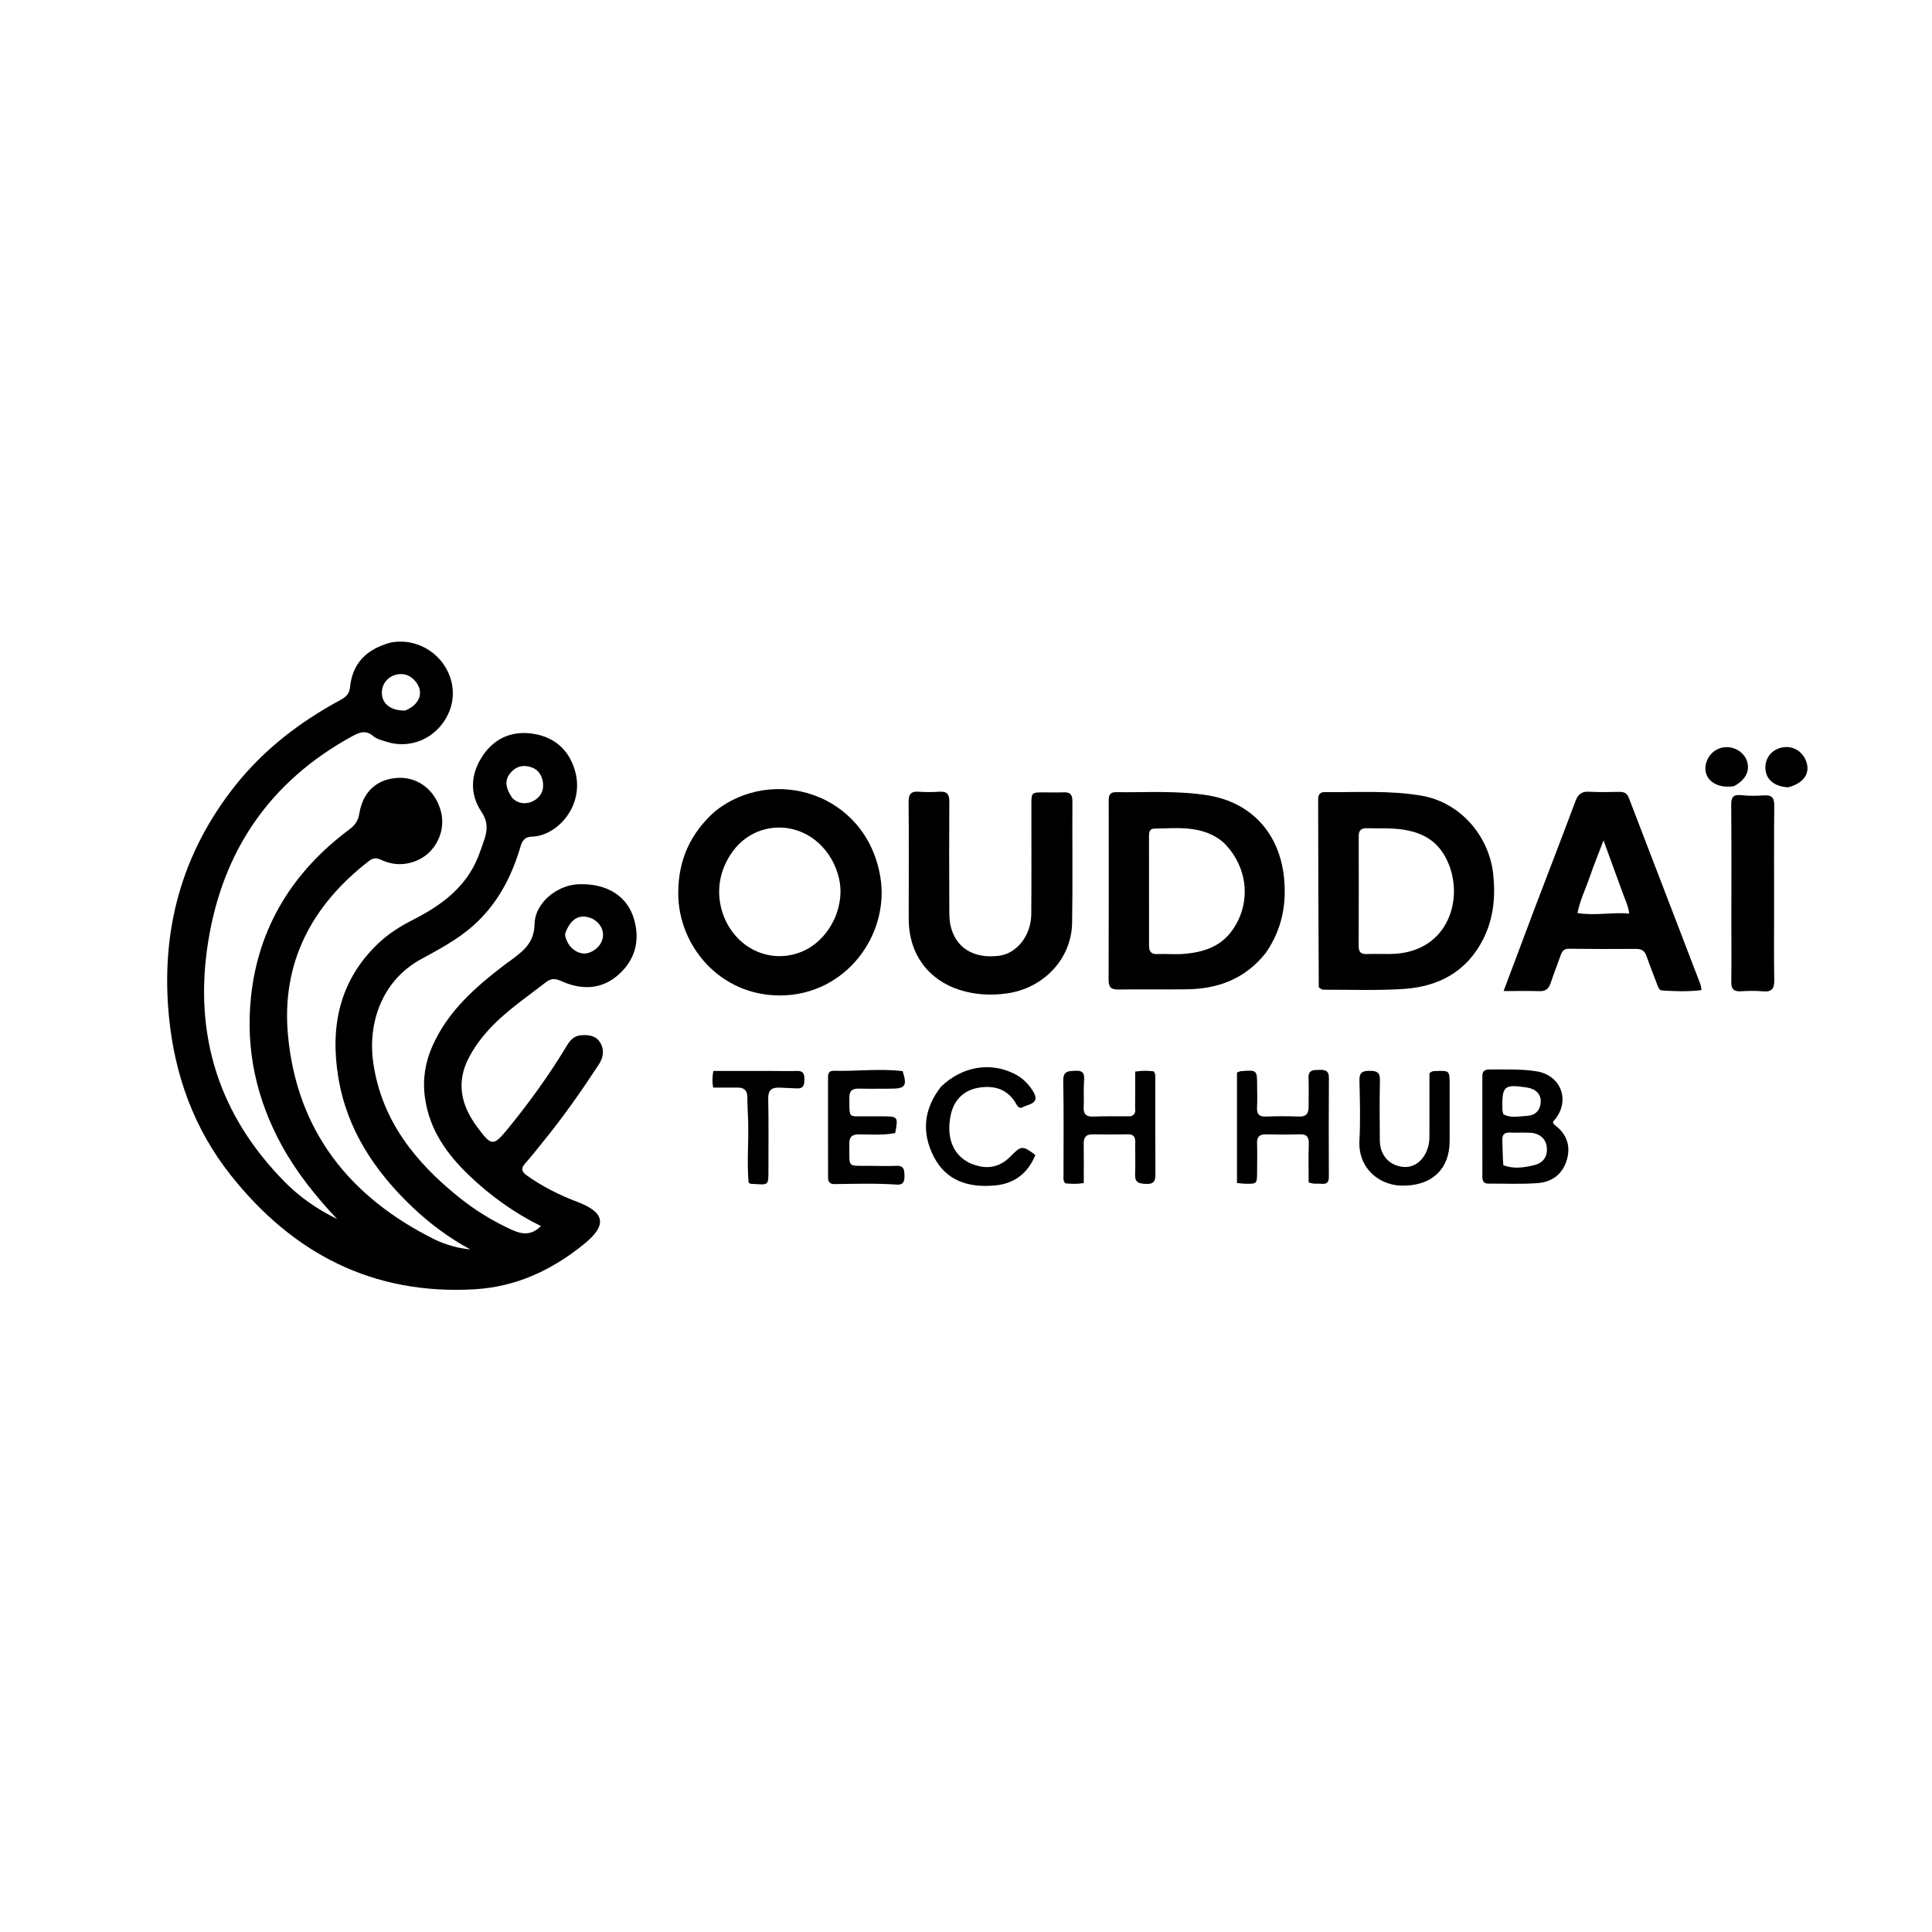 <svg version="1.1" id="Layer_1" xmlns="http://www.w3.org/2000/svg" xmlns:xlink="http://www.w3.org/1999/xlink" x="0px" y="0px"
	 width="100%" viewBox="0 0 1024 1024" enable-background="new 0 0 1024 1024" xml:space="preserve">
<path fill="#000000" opacity="1" stroke="none" 
	d="
M206.945,340.6 
	C217.932,338.287 229.679,343.464 235.72,353.028 
	C242.03,363.017 241.36,374.903 233.961,384.23 
	C226.994,393.014 215.383,396.599 204.825,393.137 
	C202.461,392.361 199.753,391.799 197.971,390.254 
	C193.812,386.647 190.389,388.18 186.327,390.414 
	C142.861,414.318 117.804,451.209 110.226,499.798 
	C102.591,548.75 116.094,591.345 151.184,626.698 
	C155.993,631.543 161.35,635.834 167.103,639.553 
	C170.805,641.945 174.639,644.133 178.664,646.099 
	C167.406,634.163 157.259,621.524 149.369,607.163 
	C135.908,582.664 130.137,556.346 132.996,528.684 
	C136.856,491.331 155.259,461.911 185.183,439.593 
	C188.219,437.329 189.841,434.968 190.446,431.213 
	C192.344,419.439 200.049,412.659 211.353,412.278 
	C222.073,411.916 231.109,419.285 233.825,430.605 
	C236.235,440.647 230.933,451.647 221.397,455.898 
	C214.997,458.751 208.434,458.74 202.055,455.752 
	C199.7,454.649 197.877,454.553 195.684,456.245 
	C165.299,479.693 149.007,510.23 152.65,548.869 
	C157.44,599.673 185.541,634.73 230.583,657.034 
	C233.55,658.503 236.751,659.567 239.936,660.503 
	C242.936,661.386 246.059,661.85 249.273,662.235 
	C238.064,656.146 227.916,648.624 218.727,639.909 
	C198.678,620.893 183.823,598.704 179.289,570.906 
	C174.925,544.154 179.843,519.842 200.206,500.295 
	C205.655,495.064 211.998,491.016 218.696,487.617 
	C233.753,479.975 246.912,470.444 253.46,454.044 
	C254.569,451.264 255.527,448.422 256.502,445.591 
	C258.32,440.313 258.855,435.767 255.19,430.291 
	C248.688,420.576 249.443,409.945 256.056,400.255 
	C262.517,390.788 272.089,387.128 283.08,388.989 
	C293.875,390.817 301.46,397.356 304.663,408.155 
	C310.219,426.887 295.383,443.127 281.924,443.436 
	C278.669,443.511 276.952,445.064 275.999,448.328 
	C271.25,464.588 263.682,479.193 250.765,490.659 
	C242.442,498.048 232.692,503.164 223.074,508.437 
	C202.463,519.737 194.774,542.134 197.853,563.376 
	C202.259,593.78 220.04,615.894 243.125,634.474 
	C251.844,641.49 261.292,647.326 271.567,651.954 
	C277.268,654.522 281.964,654.585 286.682,649.837 
	C272.77,642.975 260.272,634.04 249.023,623.355 
	C236.923,611.861 227.58,598.86 225.226,581.73 
	C223.914,572.19 225.336,563.14 229.175,554.466 
	C237.504,535.648 252.487,522.715 268.401,510.648 
	C269.064,510.145 269.781,509.713 270.446,509.212 
	C276.997,504.264 283.122,500.097 283.334,489.759 
	C283.568,478.332 295.483,469.114 306.502,468.673 
	C321.806,468.062 332.768,475.03 336.215,487.717 
	C339.243,498.86 336.503,508.7 328.076,516.365 
	C318.908,524.702 308.129,524.814 297.307,519.925 
	C294.079,518.466 291.992,518.536 289.259,520.662 
	C278.616,528.943 267.336,536.436 258.277,546.618 
	C254.488,550.877 251.199,555.47 248.553,560.5 
	C241.594,573.732 244.388,585.844 252.886,597.294 
	C260.653,607.758 261.448,607.724 269.558,597.777 
	C280.84,583.938 291.261,569.506 300.458,554.194 
	C302.13,551.409 304.244,549.028 307.762,548.723 
	C311.725,548.379 315.697,548.75 318.009,552.434 
	C320.438,556.304 319.885,560.372 317.394,564.177 
	C308.263,578.123 298.727,591.777 288.188,604.708 
	C284.927,608.71 281.782,612.816 278.341,616.659 
	C275.877,619.411 276.584,621.145 279.296,623.063 
	C287.514,628.875 296.383,633.37 305.787,636.921 
	C320.75,642.572 321.938,649.299 309.624,659.326 
	C292.691,673.114 273.618,682.072 251.548,683.348 
	C197.667,686.464 155.279,664.442 122.366,622.95 
	C102.827,598.318 92.535,569.812 89.522,538.523 
	C85.156,493.18 96.246,452.264 124.585,416.498 
	C139.774,397.327 158.917,382.617 180.422,371.028 
	C183.273,369.492 185.189,367.717 185.522,364.298 
	C186.781,351.364 194.438,344.022 206.945,340.6 
M214.796,376.589 
	C220.062,374.443 223.009,370.581 222.571,366.401 
	C222.127,362.156 218.011,357.863 213.903,357.36 
	C207.975,356.634 202.803,360.696 202.427,366.374 
	C202.012,372.627 206.679,376.787 214.796,376.589 
M271.545,422.98 
	C277.302,428.858 286.696,424.378 287.697,418.157 
	C288.465,413.383 286.399,408.553 282.255,406.904 
	C278.038,405.225 274.057,405.785 270.863,409.308 
	C267.465,413.056 267.552,417.21 271.545,422.98 
M299.568,494.725 
	C299.361,496.475 300.141,497.995 300.858,499.462 
	C302.892,503.62 307.701,506.164 311.414,505.188 
	C316.293,503.905 319.781,499.653 319.623,495.179 
	C319.463,490.65 315.6,486.661 310.658,485.922 
	C305.805,485.196 302.067,487.969 299.568,494.725 
z"/>
<path fill="#000000" opacity="1" stroke="none" 
	d="
M379.019,429.974 
	C409.402,405.667 459.056,420.008 466.589,464.728 
	C471.702,495.084 448.565,527.52 413.434,527.61 
	C381.5,527.691 359.424,501.164 359.483,473.347 
	C359.52,455.779 365.859,441.704 379.019,429.974 
M442.97,485.419 
	C445.395,478.91 446.293,472.367 444.662,465.419 
	C441.237,450.834 429.492,439.555 414.846,438.672 
	C403.182,437.969 390.474,443.815 383.972,458.961 
	C375.662,478.32 386.648,501.549 406.568,506.046 
	C420.164,509.115 435.761,502.752 442.97,485.419 
z"/>
<path fill="#000000" opacity="1" stroke="none" 
	d="
M671.004,504.906 
	C660.202,518.671 645.86,524.106 629.229,524.351 
	C617.065,524.53 604.895,524.269 592.732,524.466 
	C588.791,524.529 587.57,523.169 587.585,519.271 
	C587.707,487.773 587.664,456.275 587.635,424.776 
	C587.633,422.027 587.832,419.828 591.502,419.871 
	C607.799,420.059 624.145,418.921 640.348,421.575 
	C663.269,425.33 678.05,441.723 680.51,464.777 
	C682.063,479.331 679.456,492.535 671.004,504.906 
M648.716,446.77 
	C647.947,446.136 647.217,445.444 646.402,444.877 
	C635.731,437.457 623.572,438.96 611.653,439.197 
	C609.209,439.245 608.997,441.351 608.997,443.259 
	C608.999,462.562 609.039,481.866 609.01,501.17 
	C609.005,504.211 610.003,505.8 613.36,505.674 
	C618.179,505.494 623.04,505.973 627.829,505.552 
	C637.516,504.7 646.521,501.954 652.671,493.688 
	C663.341,479.345 661.841,459.927 648.716,446.77 
z"/>
<path fill="#000000" opacity="1" stroke="none" 
	d="
M698.979,523.307 
	C698.763,489.942 698.719,456.986 698.647,424.029 
	C698.641,421.552 699.187,419.804 702.185,419.836 
	C719.296,420.02 736.476,418.809 753.462,421.734 
	C773.901,425.252 789.424,443.02 791.485,463.805 
	C792.668,475.725 791.524,487.063 786.141,497.739 
	C777.427,515.025 762.4,522.992 743.837,524.174 
	C729.742,525.071 715.555,524.528 701.409,524.565 
	C700.654,524.568 699.898,524.012 698.979,523.307 
M734.474,439.049 
	C731.143,439.028 727.811,439.049 724.482,438.972 
	C721.659,438.907 720.148,439.957 720.154,443.028 
	C720.194,462.514 720.183,482.001 720.128,501.487 
	C720.12,504.394 721.183,505.772 724.244,505.668 
	C728.403,505.527 732.571,505.667 736.734,505.635 
	C766.55,505.41 775.652,478.237 768.104,458.622 
	C762.925,445.163 752.754,439.196 734.474,439.049 
z"/>
<path fill="#000000" opacity="1" stroke="none" 
	d="
M813.93,480.07 
	C821.071,461.362 828.154,443.045 835.005,424.642 
	C836.386,420.932 838.358,419.399 842.356,419.637 
	C847.671,419.953 853.018,419.786 858.35,419.707 
	C860.793,419.67 862.377,420.423 863.316,422.877 
	C875.928,455.822 888.609,488.741 901.252,521.674 
	C901.537,522.418 901.579,523.255 901.875,524.767 
	C894.736,525.7 887.855,525.388 880.992,524.979 
	C879.273,524.877 878.834,523.11 878.301,521.698 
	C876.421,516.714 874.426,511.771 872.684,506.741 
	C871.714,503.94 870.039,502.91 867.102,502.933 
	C855.271,503.025 843.437,503.005 831.606,502.861 
	C829.093,502.83 828.016,503.969 827.273,506.071 
	C825.5,511.09 823.538,516.044 821.858,521.093 
	C820.885,524.018 819.292,525.433 816.057,525.334 
	C810.127,525.153 804.188,525.283 796.931,525.283 
	C802.847,509.544 808.318,494.988 813.93,480.07 
M859.776,472.526 
	C856.609,463.832 853.442,455.137 849.905,445.426 
	C847.128,452.737 844.674,458.726 842.582,464.84 
	C840.464,471.029 837.48,476.957 836.107,483.934 
	C845.499,485.469 854.353,483.403 863.517,484.206 
	C862.976,479.89 861.25,476.654 859.776,472.526 
z"/>
<path fill="#000000" opacity="1" stroke="none" 
	d="
M481.65,478.996 
	C481.651,460.681 481.756,442.864 481.576,425.049 
	C481.535,420.944 482.802,419.314 486.966,419.628 
	C490.608,419.903 494.301,419.876 497.947,419.625 
	C501.892,419.353 503.181,420.958 503.156,424.815 
	C503.035,443.463 503.082,462.112 503.147,480.76 
	C503.158,484.075 503.09,487.491 503.827,490.683 
	C506.539,502.417 516.06,508.217 529.387,506.602 
	C538.871,505.453 546.499,495.951 546.598,484.52 
	C546.765,465.207 546.643,445.891 546.657,426.577 
	C546.661,419.993 546.68,419.987 553.357,419.97 
	C556.853,419.962 560.355,420.105 563.845,419.95 
	C567.351,419.795 568.411,421.36 568.394,424.729 
	C568.285,446.207 568.601,467.691 568.238,489.165 
	C567.913,508.373 553.011,523.81 533.728,526.525 
	C525.109,527.739 516.796,527.249 508.63,524.666 
	C491.774,519.336 481.712,505.303 481.653,487.488 
	C481.644,484.824 481.651,482.159 481.65,478.996 
z"/>
<path fill="#000000" opacity="1" stroke="none" 
	d="
M917.663,490 
	C917.663,468.522 917.762,447.543 917.58,426.566 
	C917.544,422.368 918.772,420.991 922.981,421.461 
	C926.93,421.903 930.978,421.843 934.953,421.573 
	C939.076,421.294 940.438,422.802 940.397,426.947 
	C940.219,445.093 940.319,463.241 940.318,481.389 
	C940.317,494.042 940.177,506.698 940.39,519.348 
	C940.463,523.734 939.331,525.858 934.535,525.431 
	C930.571,525.078 926.541,525.183 922.557,525.4 
	C918.856,525.602 917.564,524.109 917.619,520.468 
	C917.768,510.481 917.666,500.49 917.663,490 
z"/>
<path fill="#000000" opacity="1" stroke="none" 
	d="
M824.139,596.343 
	C830.276,600.95 832.462,607.076 830.645,614.055 
	C828.688,621.572 823.418,626.455 814.85,627.084 
	C806.23,627.715 797.533,627.29 788.87,627.343 
	C786.503,627.357 785.68,626.059 785.681,623.871 
	C785.695,606.041 785.699,588.211 785.667,570.381 
	C785.663,567.806 786.9,566.834 789.358,566.848 
	C797.684,566.893 806.045,566.513 814.298,567.798 
	C827.114,569.792 832.286,582.804 824.463,592.981 
	C823.726,593.938 822.077,594.736 824.139,596.343 
M796.785,617.555 
	C802.094,619.673 807.468,618.883 812.759,617.659 
	C818.051,616.435 820.357,613.018 819.813,607.912 
	C819.366,603.707 816.12,600.698 811.315,600.409 
	C807.68,600.191 804.019,600.437 800.378,600.286 
	C797.41,600.162 796.131,601.32 796.262,604.344 
	C796.442,608.48 796.404,612.626 796.785,617.555 
M796.762,590.569 
	C800.841,592.792 805.241,591.631 809.434,591.424 
	C813.698,591.214 816.442,588.534 816.62,583.951 
	C816.773,580.01 813.96,577.117 809.443,576.426 
	C797.182,574.55 796.068,575.511 796.282,587.795 
	C796.294,588.46 796.378,589.122 796.762,590.569 
z"/>
<path fill="#000000" opacity="1" stroke="none" 
	d="
M498.844,575.878 
	C510.056,565.169 524.913,562.704 537.728,569.181 
	C541.854,571.266 544.95,574.288 547.431,578.233 
	C549.824,582.037 549.299,584.294 544.989,585.659 
	C543.575,586.107 542.233,586.78 541.119,587.242 
	C539.663,587.008 539.164,586.103 538.687,585.245 
	C534.237,577.239 526.983,575.111 518.677,576.511 
	C510.934,577.816 505.771,582.866 504.021,590.481 
	C500.88,604.146 506.066,615.442 519.38,618.193 
	C525.882,619.536 531.31,617.354 535.689,612.846 
	C541.153,607.221 541.934,606.983 548.765,612.164 
	C544.857,621.767 537.762,627.334 527.438,628.304 
	C513.679,629.596 501.617,626.14 494.891,613.002 
	C488.346,600.215 489.548,587.637 498.844,575.878 
z"/>
<path fill="#000000" opacity="1" stroke="none" 
	d="
M655.628,605 
	C655.627,592.521 655.627,580.541 655.627,568.46 
	C656.514,568.15 657.101,567.803 657.712,567.754 
	C666.295,567.056 666.297,567.066 666.306,575.717 
	C666.31,579.383 666.477,583.059 666.263,586.713 
	C666.056,590.247 667.107,591.952 670.986,591.798 
	C676.809,591.566 682.654,591.585 688.479,591.797 
	C692.228,591.934 693.604,590.221 693.591,586.768 
	C693.572,581.602 693.744,576.431 693.56,571.272 
	C693.403,566.86 696.325,567.149 699.222,567.058 
	C702.195,566.964 704.377,567.339 704.349,571.255 
	C704.223,588.752 704.249,606.251 704.319,623.748 
	C704.33,626.575 703.277,627.716 700.478,627.435 
	C698.367,627.224 696.179,627.729 693.616,626.701 
	C693.616,619.941 693.429,613.142 693.687,606.36 
	C693.839,602.389 692.386,601.037 688.496,601.195 
	C682.673,601.431 676.832,601.336 671.001,601.231 
	C667.638,601.17 666.149,602.483 666.266,605.966 
	C666.435,610.959 666.307,615.963 666.29,620.962 
	C666.267,627.539 666.26,627.551 659.67,627.391 
	C658.54,627.364 657.413,627.185 655.629,627.013 
	C655.629,619.729 655.629,612.614 655.628,605 
z"/>
<path fill="#000000" opacity="1" stroke="none" 
	d="
M599.377,591.646 
	C602.401,590.583 601.607,588.291 601.634,586.434 
	C601.723,580.328 601.668,574.219 601.668,567.956 
	C605.403,567.393 608.481,567.486 611.42,567.816 
	C612.706,569.299 612.313,570.864 612.316,572.307 
	C612.348,588.947 612.264,605.587 612.398,622.226 
	C612.428,625.89 611.68,627.685 607.457,627.495 
	C603.753,627.329 601.418,626.894 601.627,622.378 
	C601.889,616.734 601.58,611.064 601.707,605.41 
	C601.773,602.467 600.734,601.145 597.679,601.205 
	C591.525,601.327 585.364,601.355 579.211,601.222 
	C575.411,601.14 574.325,603.029 574.384,606.471 
	C574.499,613.252 574.418,620.037 574.418,627.06 
	C570.745,627.622 567.654,627.517 564.647,627.181 
	C563.329,625.842 563.689,624.265 563.687,622.819 
	C563.656,606.179 563.868,589.536 563.547,572.902 
	C563.443,567.507 566.267,567.726 570.063,567.538 
	C574.553,567.315 574.825,569.495 574.562,573.047 
	C574.232,577.516 574.61,582.035 574.375,586.516 
	C574.174,590.331 575.465,591.961 579.483,591.805 
	C585.963,591.553 592.459,591.717 599.377,591.646 
z"/>
<path fill="#000000" opacity="1" stroke="none" 
	d="
M474.477,600.544 
	C467.832,601.824 461.496,601.224 455.183,601.248 
	C451.562,601.262 450.099,602.572 450.155,606.25 
	C450.359,619.574 448.518,617.754 461.333,617.926 
	C465.998,617.988 470.668,618.07 475.329,617.924 
	C479.325,617.798 479.315,620.296 479.386,623.175 
	C479.46,626.139 478.806,628.098 475.329,627.862 
	C464.346,627.116 453.351,627.438 442.361,627.599 
	C439.702,627.638 438.877,626.327 438.88,623.91 
	C438.903,606.247 438.897,588.584 438.869,570.921 
	C438.866,568.73 439.543,567.481 442.019,567.543 
	C454.149,567.85 466.289,566.251 478.414,567.718 
	C480.922,575.491 479.898,577.016 472.15,577.026 
	C466.485,577.033 460.817,577.13 455.155,576.994 
	C451.571,576.908 450.11,578.257 450.162,581.976 
	C450.321,593.409 449.393,591.509 459.693,591.676 
	C462.358,591.72 465.025,591.68 467.691,591.683 
	C475.939,591.692 476.104,591.89 474.477,600.544 
z"/>
<path fill="#000000" opacity="1" stroke="none" 
	d="
M744.959,628.369 
	C732.121,629.202 719.693,619.858 720.527,604.512 
	C721.105,593.882 720.784,583.19 720.531,572.534 
	C720.431,568.32 722.326,567.553 725.932,567.562 
	C729.461,567.572 731.492,568.156 731.395,572.44 
	C731.152,583.096 731.269,593.762 731.339,604.424 
	C731.39,612.189 736.162,617.626 743.465,618.464 
	C749.854,619.197 755.284,614.629 757.112,607.186 
	C757.722,604.702 757.624,602.229 757.63,599.741 
	C757.653,589.283 757.64,578.826 757.64,568.919 
	C758.949,567.538 759.999,567.696 760.969,567.662 
	C768.32,567.401 768.329,567.409 768.334,574.936 
	C768.342,584.932 768.344,594.928 768.333,604.923 
	C768.317,619.034 759.555,627.993 744.959,628.369 
z"/>
<path fill="#000000" opacity="1" stroke="none" 
	d="
M407.999,567.63 
	C413.158,567.638 417.819,567.747 422.474,567.619 
	C425.652,567.532 426.38,569.126 426.36,571.936 
	C426.34,574.735 426.054,577.011 422.496,576.877 
	C419.341,576.759 416.188,576.574 413.033,576.467 
	C409.01,576.331 407.079,577.834 407.171,582.332 
	C407.434,595.138 407.287,607.953 407.287,620.764 
	C407.287,628.078 407.274,628.089 399.741,627.53 
	C398.787,627.459 397.717,627.763 396.767,626.724 
	C395.819,616.132 396.845,605.344 396.556,594.571 
	C396.441,590.25 396.091,585.93 396.117,581.612 
	C396.14,577.99 394.452,576.44 390.997,576.443 
	C386.707,576.448 382.417,576.444 377.983,576.444 
	C377.432,573.39 377.49,570.824 378.094,567.631 
	C387.957,567.631 397.728,567.631 407.999,567.63 
z"/>
<path fill="#000000" opacity="1" stroke="none" 
	d="
M947.798,417.296 
	C940.211,416.893 935.814,413.01 935.692,406.998 
	C935.577,401.329 939.434,396.922 945.259,396.067 
	C951.079,395.212 956.367,399.002 957.746,405.015 
	C959.032,410.628 955.439,415.252 947.798,417.296 
z"/>
<path fill="#000000" opacity="1" stroke="none" 
	d="
M919.081,416.667 
	C909.42,418.311 902.477,412.726 904.13,405.116 
	C905.299,399.736 909.856,395.977 915.183,395.998 
	C920.288,396.019 924.906,399.393 926.104,403.979 
	C927.409,408.975 925.027,413.459 919.081,416.667 
z"/>
</svg>